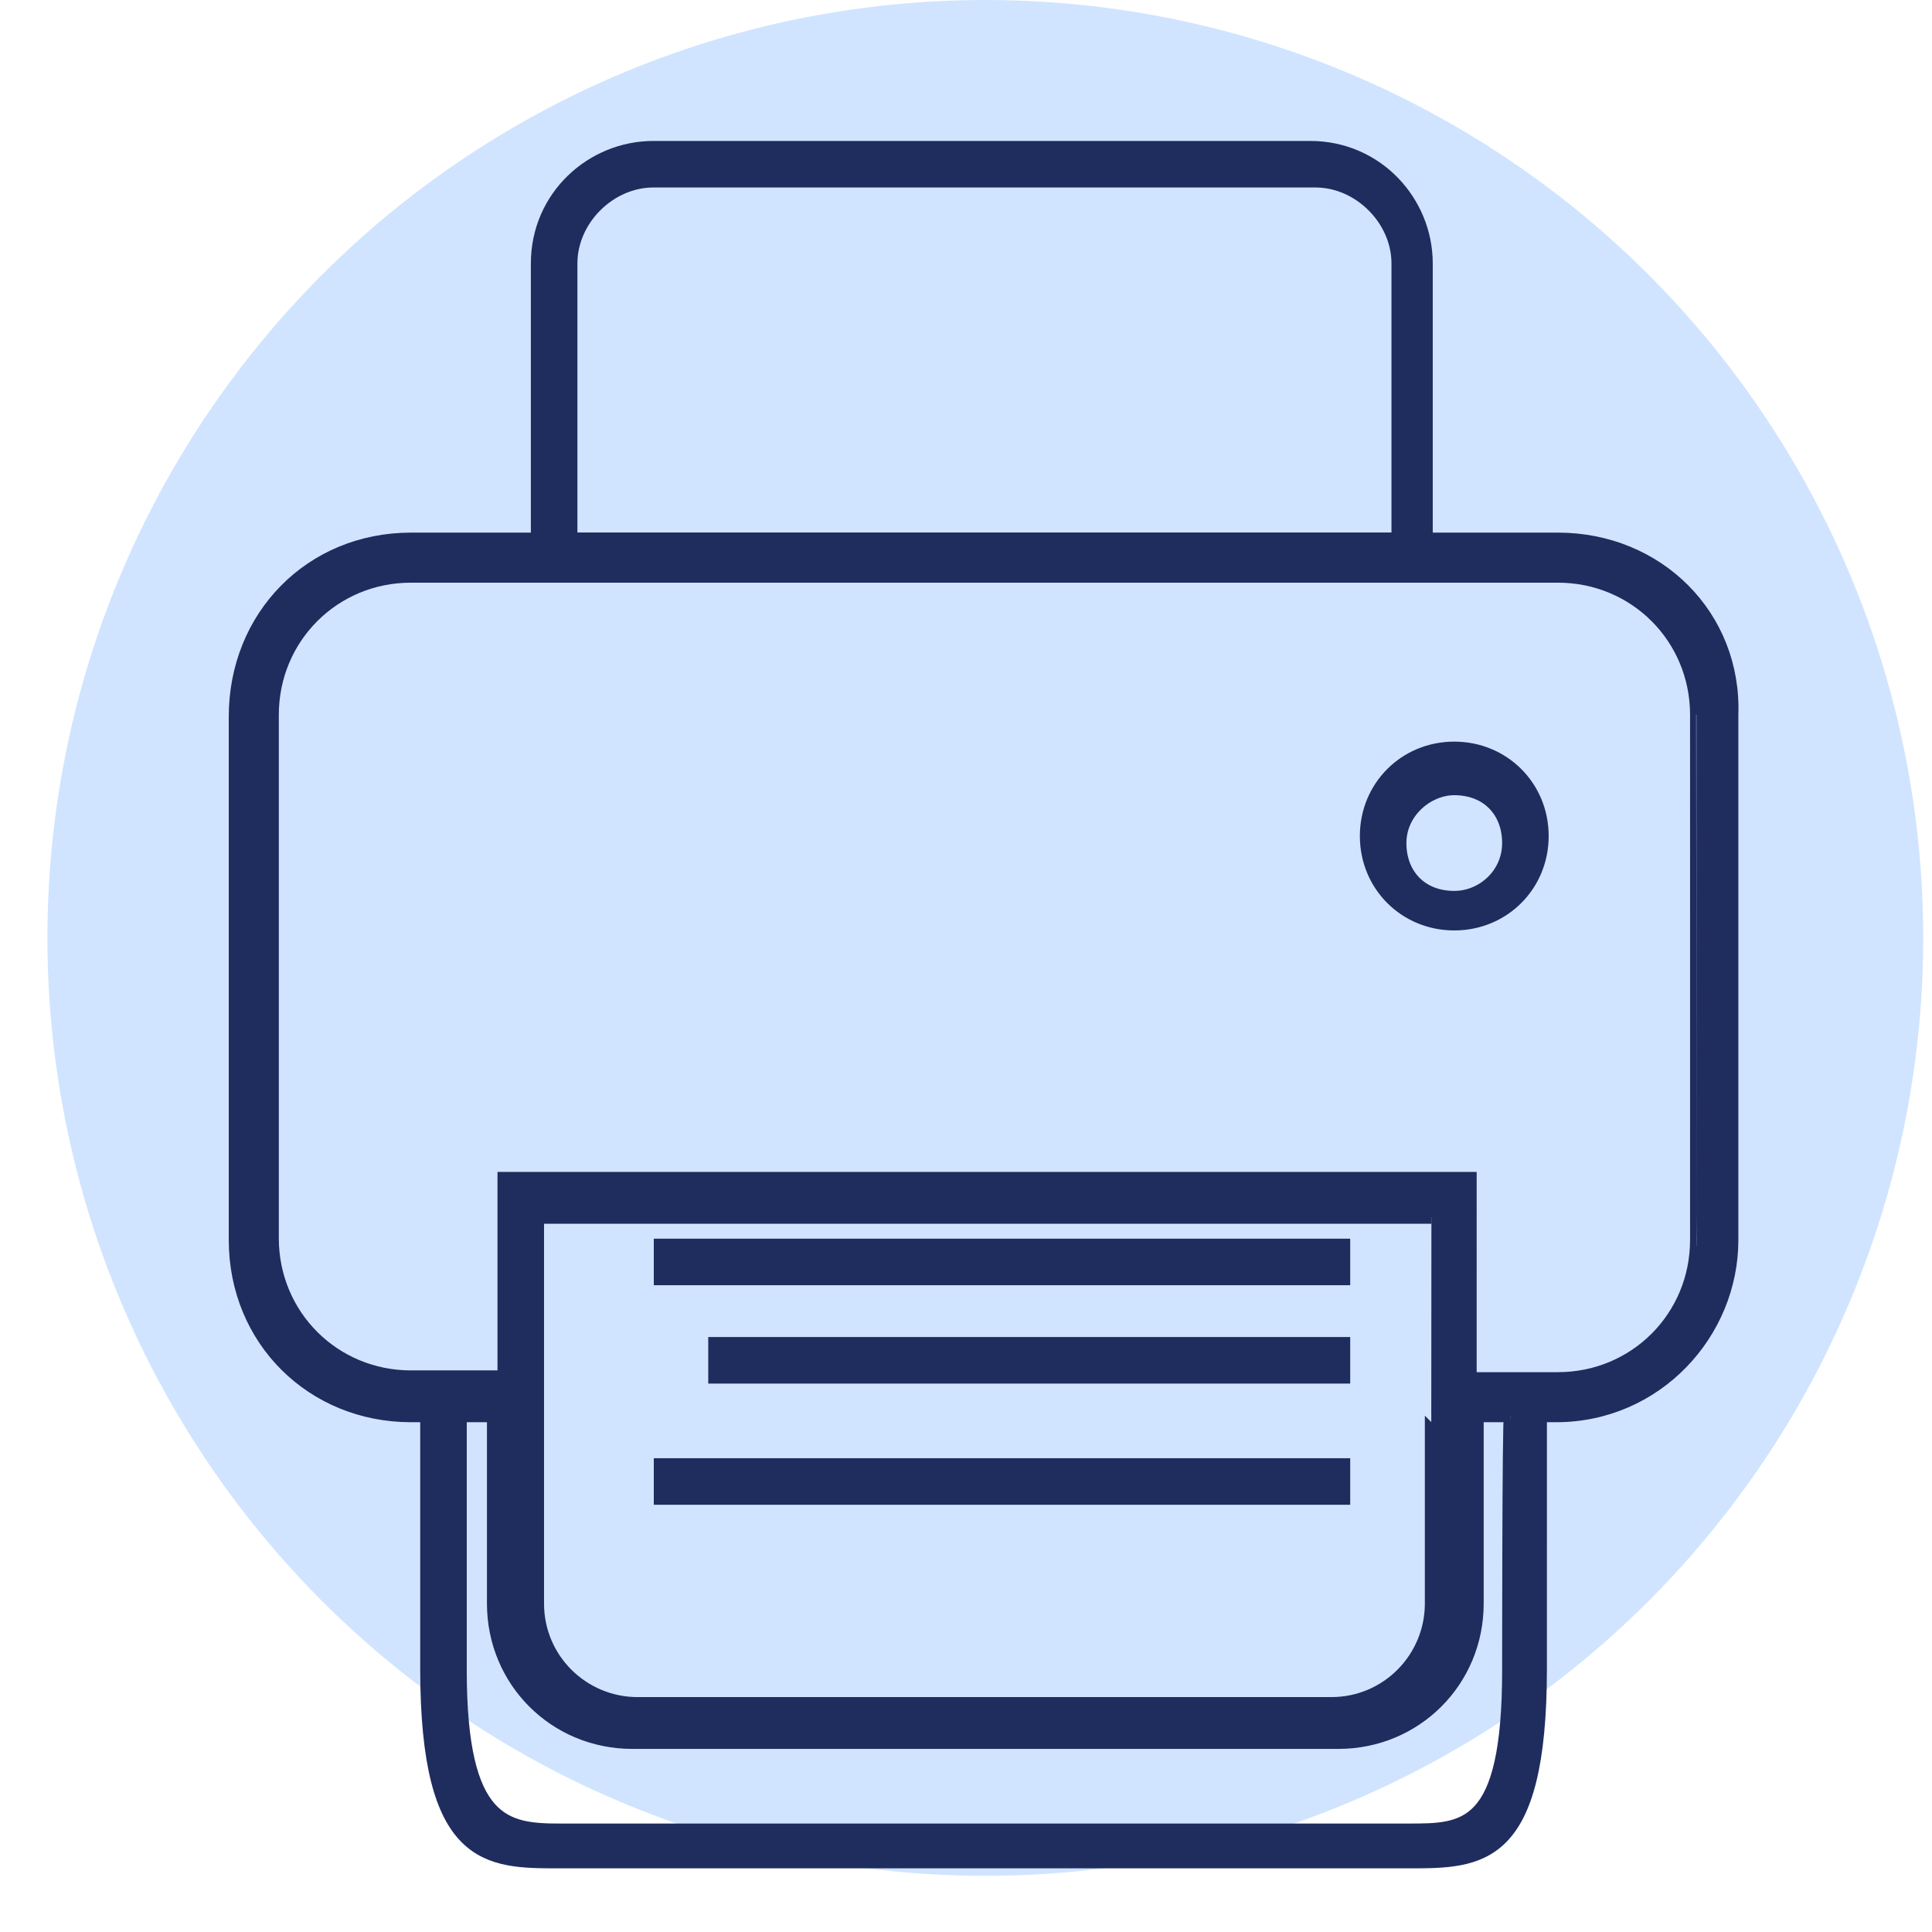 <?xml version="1.0" encoding="utf-8"?>
<!-- Generator: Adobe Illustrator 27.2.0, SVG Export Plug-In . SVG Version: 6.00 Build 0)  -->
<svg version="1.1" id="Group_20" xmlns="http://www.w3.org/2000/svg" xmlns:xlink="http://www.w3.org/1999/xlink" x="0px" y="0px"
	 viewBox="0 0 110 110" style="enable-background:new 0 0 110 110;" xml:space="preserve">
<style type="text/css">
	.st0{opacity:0.22;fill:#2986FF;enable-background:new    ;}
	.st1{fill:#1F2C5E;stroke:#1F2C5E;stroke-width:0.75;stroke-miterlimit:10;}
</style>
<circle class="st0" cx="56.1" cy="53.4" r="53.4"/>
<g>
	<path class="st1" d="M81.5,32.6H30.6V15c0-3.8,3.1-6.6,6.6-6.6h37.4c3.8,0,6.6,3.1,6.6,6.6v17.6H81.5z M32.5,30.7h47.1V15
		c0-2.5-2.2-4.7-4.7-4.7H37.2c-2.5,0-4.7,2.2-4.7,4.7C32.5,15,32.5,30.7,32.5,30.7z"/>
</g>
<g>
	<path class="st1" d="M88.7,30.7H23.4c-5.7,0-10,4.4-10,10.1v29.8c0,5.7,4.4,10,10,10h0.9v14.4c0,11,3.5,11,7.5,11h48.4
		c4.1,0,7.5,0,7.5-11V80.6h0.9c5.7,0,10-4.7,10-10V40.7C98.8,35.1,94.4,30.7,88.7,30.7z M81.5,80.6v10.7c0,3.1-2.5,5.7-5.7,5.7H36.3
		c-3.1,0-5.7-2.5-5.7-5.7V80.6V69.3h50.9C81.5,69.3,81.5,80.6,81.5,80.6z M85.9,95.1c0,9.1-2.5,9.1-5.7,9.1H31.9
		c-3.1,0-5.7-0.3-5.7-9.1V80.6h1.9v10.7c0,4.4,3.5,7.9,7.9,7.9h40.2c4.4,0,7.9-3.5,7.9-7.9V80.6h1.9C85.9,80.6,85.9,95.1,85.9,95.1z
		 M96.6,70.6c0,4.4-3.5,7.9-7.9,7.9h-5V67.1h-55v11.3h-5.3c-4.4,0-7.9-3.5-7.9-7.9V40.7c0-4.4,3.5-7.9,7.9-7.9h65.3
		c4.4,0,7.9,3.5,7.9,7.9C96.6,40.7,96.6,70.6,96.6,70.6z"/>
	<path class="st1" d="M82.8,42.6c-2.8,0-5,2.2-5,5s2.2,5,5,5s5-2.2,5-5C87.8,44.8,85.6,42.6,82.8,42.6z M82.8,51.1
		c-1.9,0-3.1-1.3-3.1-3.1s1.6-3.1,3.1-3.1c1.9,0,3.1,1.3,3.1,3.1S84.4,51.1,82.8,51.1z"/>
	<rect x="37.6" y="70.9" class="st1" width="38.9" height="1.9"/>
	<rect x="40.7" y="76.5" class="st1" width="35.8" height="1.9"/>
	<rect x="37.6" y="83.4" class="st1" width="38.9" height="1.9"/>
</g>
</svg>
